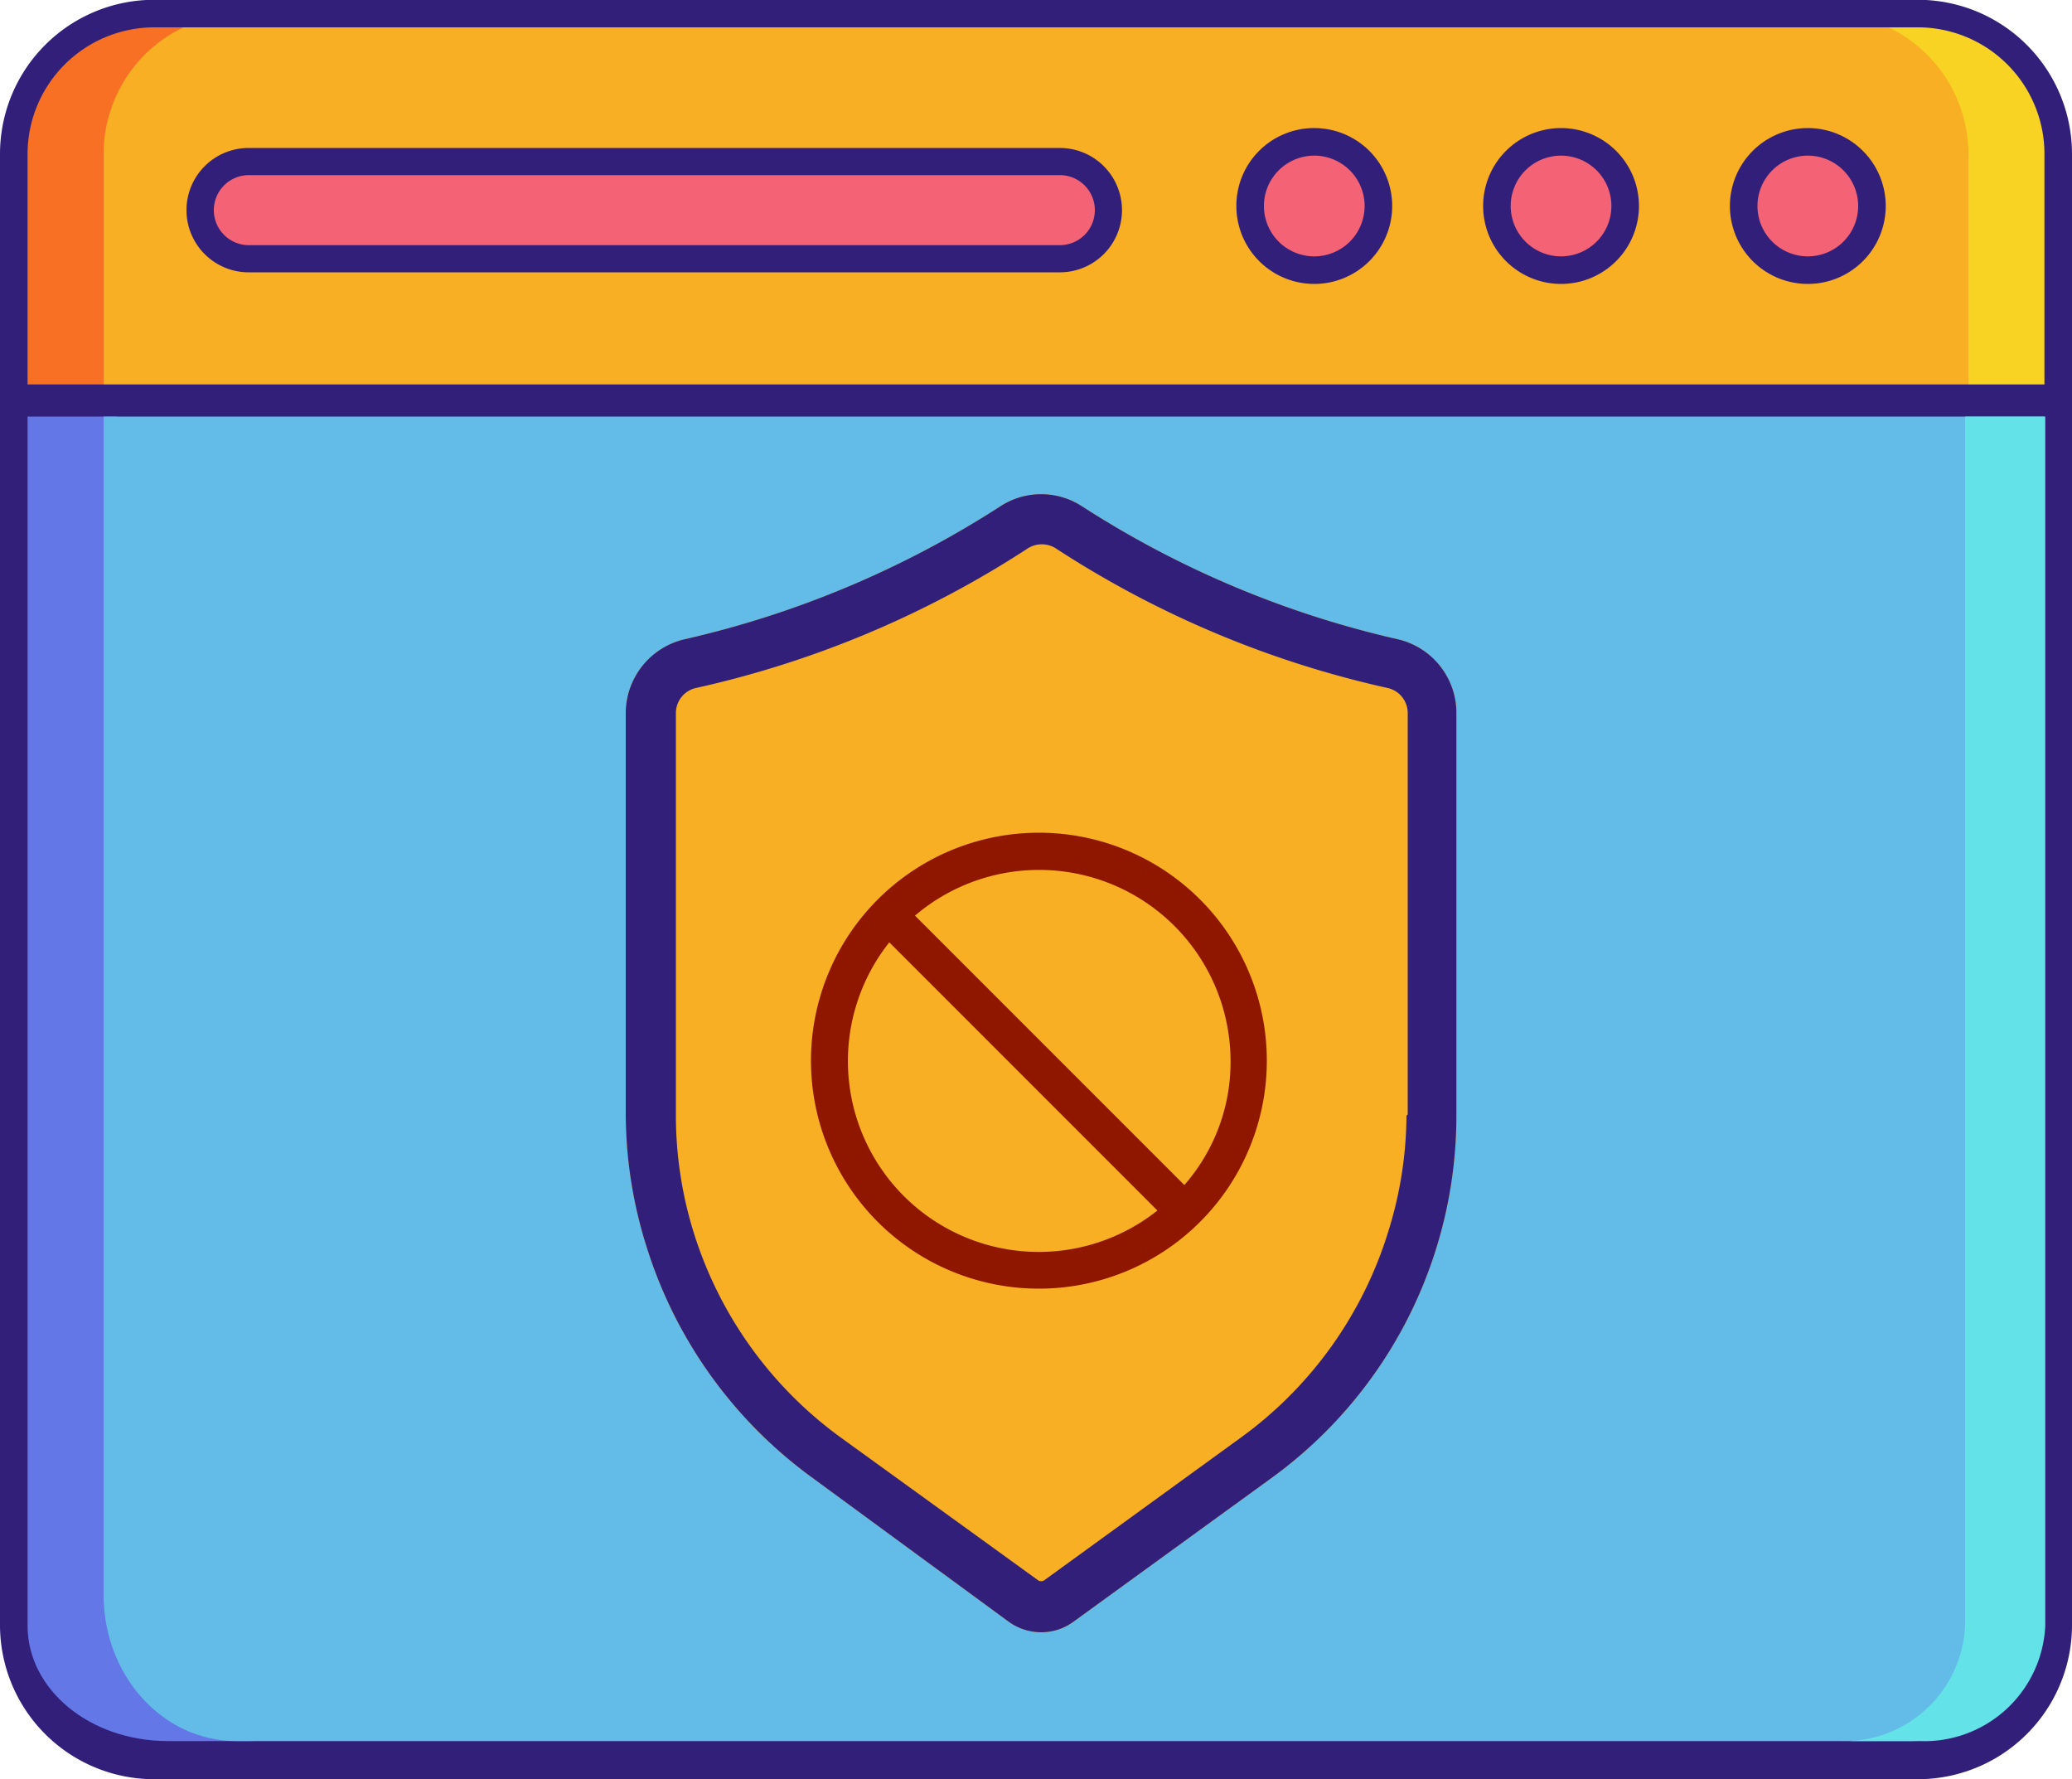 <svg id="Layer_1" data-name="Layer 1" xmlns="http://www.w3.org/2000/svg" viewBox="0 0 100 85.86">
  <defs>
    <style>
      .cls-1 {
        fill: #63bce7;
      }

      .cls-2 {
        fill: #6377e7;
      }

      .cls-3 {
        fill: #63e2e7;
      }

      .cls-4 {
        fill: #f8af23;
      }

      .cls-5 {
        fill: #f87023;
      }

      .cls-6 {
        fill: #f8d323;
      }

      .cls-7 {
        fill: #f46275;
      }

      .cls-8 {
        fill: #321f7a;
      }

      .cls-9 {
        fill: #8f1700;
      }
    </style>
  </defs>
  <title>rafuguard_block</title>
  <g>
    <path class="cls-1" d="M92.57,91.94H7.44A6.78,6.78,0,0,1,.66,85.17v-71A6.78,6.78,0,0,1,7.44,7.41H92.57a6.77,6.77,0,0,1,6.77,6.77v71A6.77,6.77,0,0,1,92.57,91.94Z" transform="translate(0 -6.75)"/>
    <path class="cls-2" d="M5,85.17v-71a6.77,6.77,0,0,1,6.77-6.77H7.43A6.77,6.77,0,0,0,.66,14.18v71a6.77,6.77,0,0,0,6.77,6.77h4.32A6.77,6.77,0,0,1,5,85.17Z" transform="translate(0 -6.75)"/>
    <path class="cls-3" d="M95,85.17v-71a6.78,6.78,0,0,0-6.78-6.77h4.32a6.77,6.77,0,0,1,6.77,6.77v71a6.77,6.77,0,0,1-6.77,6.77H88.25A6.78,6.78,0,0,0,95,85.17Z" transform="translate(0 -6.75)"/>
    <path class="cls-4" d="M99.34,14.18a6.77,6.77,0,0,0-6.77-6.77H7.44A6.78,6.78,0,0,0,.66,14.18V26H99.34Z" transform="translate(0 -6.75)"/>
    <path class="cls-5" d="M5,14.18a6.77,6.77,0,0,1,6.77-6.77H7.43A6.77,6.77,0,0,0,.66,14.18V26H5Z" transform="translate(0 -6.75)"/>
    <path class="cls-6" d="M99.34,14.18a6.77,6.77,0,0,0-6.77-6.77H88.25A6.78,6.78,0,0,1,95,14.18V26h4.31Z" transform="translate(0 -6.75)"/>
    <g>
      <g>
        <g>
          <circle class="cls-7" cx="87.25" cy="9.94" r="3.09"/>
          <circle class="cls-7" cx="75.34" cy="9.94" r="3.09"/>
          <circle class="cls-7" cx="63.43" cy="9.94" r="3.09"/>
        </g>
        <path class="cls-7" d="M9.66,16.89h0A2.36,2.36,0,0,1,12,14.54H51.15a2.36,2.36,0,0,1,2.35,2.35h0a2.36,2.36,0,0,1-2.35,2.36H12A2.36,2.36,0,0,1,9.66,16.89Z" transform="translate(0 -6.75)"/>
      </g>
      <path class="cls-8" d="M83.49,16.69a3.76,3.76,0,1,0,3.76-3.76A3.76,3.76,0,0,0,83.49,16.69Zm1.33,0a2.43,2.43,0,1,1,2.43,2.43A2.43,2.43,0,0,1,84.82,16.69Z" transform="translate(0 -6.75)"/>
      <path class="cls-8" d="M71.58,16.69a3.76,3.76,0,1,0,3.76-3.76A3.76,3.76,0,0,0,71.58,16.69Zm1.33,0a2.43,2.43,0,1,1,2.43,2.43A2.43,2.43,0,0,1,72.91,16.69Z" transform="translate(0 -6.75)"/>
      <path class="cls-8" d="M59.67,16.69a3.76,3.76,0,1,0,3.76-3.76A3.75,3.75,0,0,0,59.67,16.69Zm1.33,0a2.43,2.43,0,1,1,2.43,2.43A2.43,2.43,0,0,1,61,16.69Z" transform="translate(0 -6.75)"/>
      <path class="cls-8" d="M9,16.89a3,3,0,0,0,3,3H51.15a3,3,0,1,0,0-6H12A3,3,0,0,0,9,16.89Zm1.32,0A1.69,1.69,0,0,1,12,15.2H51.15a1.69,1.69,0,0,1,0,3.38H12A1.69,1.69,0,0,1,10.32,16.89Z" transform="translate(0 -6.75)"/>
    </g>
    <path class="cls-8" d="M77.54,92.6h15A7.44,7.44,0,0,0,100,85.17v-71a7.44,7.44,0,0,0-7.43-7.43H7.44A7.44,7.44,0,0,0,0,14.18v71A7.44,7.44,0,0,0,7.44,92.6h15M1.33,14.18A6.12,6.12,0,0,1,7.44,8.07H92.57a6.11,6.11,0,0,1,6.1,6.11V25.3H1.33Z" transform="translate(0 -6.75)"/>
    <path class="cls-2" d="M5.64,85.19V26.85H1.33V85.19c0,3.08,3,5.57,6.77,5.57h4.31C8.67,90.76,5.64,88.27,5.64,85.19Z" transform="translate(0 -6.75)"/>
    <path class="cls-1" d="M92.24,90.76H11.41C7.85,90.76,5,87.6,5,83.7V26.85H98.67V83.7C98.67,87.6,95.8,90.76,92.24,90.76Z" transform="translate(0 -6.75)"/>
    <path class="cls-1" d="M0,31.26" transform="translate(0 -6.75)"/>
    <path class="cls-3" d="M94.84,85.19V26.85h3.87V85.19a5.84,5.84,0,0,1-6.07,5.57H88.77A5.84,5.84,0,0,0,94.84,85.19Z" transform="translate(0 -6.75)"/>
  </g>
  <path class="cls-4" d="M67.39,37.58a47.61,47.61,0,0,1-15.17-6.4,3.61,3.61,0,0,0-3.94,0,47.61,47.61,0,0,1-15.17,6.4,3.67,3.67,0,0,0-2.91,3.55V60.52a21.43,21.43,0,0,0,1,6.37,21.8,21.8,0,0,0,8,11.16L48.68,85a2.67,2.67,0,0,0,1.57.51A2.62,2.62,0,0,0,51.81,85l9.55-6.93a21.6,21.6,0,0,0,8.93-17.53V41.13A3.65,3.65,0,0,0,67.39,37.58Z" transform="translate(0 -6.75)"/>
  <path class="cls-8" d="M67.39,37.58a47.61,47.61,0,0,1-15.17-6.4,3.61,3.61,0,0,0-3.94,0,47.61,47.61,0,0,1-15.17,6.4,3.67,3.67,0,0,0-2.91,3.55V60.52a21.43,21.43,0,0,0,1,6.37,21.8,21.8,0,0,0,8,11.16L48.68,85a2.67,2.67,0,0,0,1.57.51A2.62,2.62,0,0,0,51.81,85l9.55-6.93a21.6,21.6,0,0,0,8.93-17.53V41.13A3.65,3.65,0,0,0,67.39,37.58Zm.49,23A19,19,0,0,1,67,66.18a19.29,19.29,0,0,1-7.09,9.92L50.4,83a.27.27,0,0,1-.3,0L40.56,76.1a19.31,19.31,0,0,1-7.09-9.91,19.08,19.08,0,0,1-.85-5.66V41.14a1.24,1.24,0,0,1,1-1.2,48.61,48.61,0,0,0,16-6.74,1.26,1.26,0,0,1,1.32,0,48.61,48.61,0,0,0,16,6.74,1.24,1.24,0,0,1,1,1.2V60.53Z" transform="translate(0 -6.75)"/>
  <path class="cls-9" d="M61.14,57.93a11,11,0,0,1-11,11,11,11,0,0,1-11-11,11,11,0,0,1,11-11,11,11,0,0,1,11,11Zm-5.28,7.23L42.92,52.22A9.21,9.21,0,0,0,55.86,65.16Zm3.53-7.23a9.24,9.24,0,0,0-15.23-7l13,13A9,9,0,0,0,59.39,57.93Z" transform="translate(0 -6.75)"/>
</svg>
